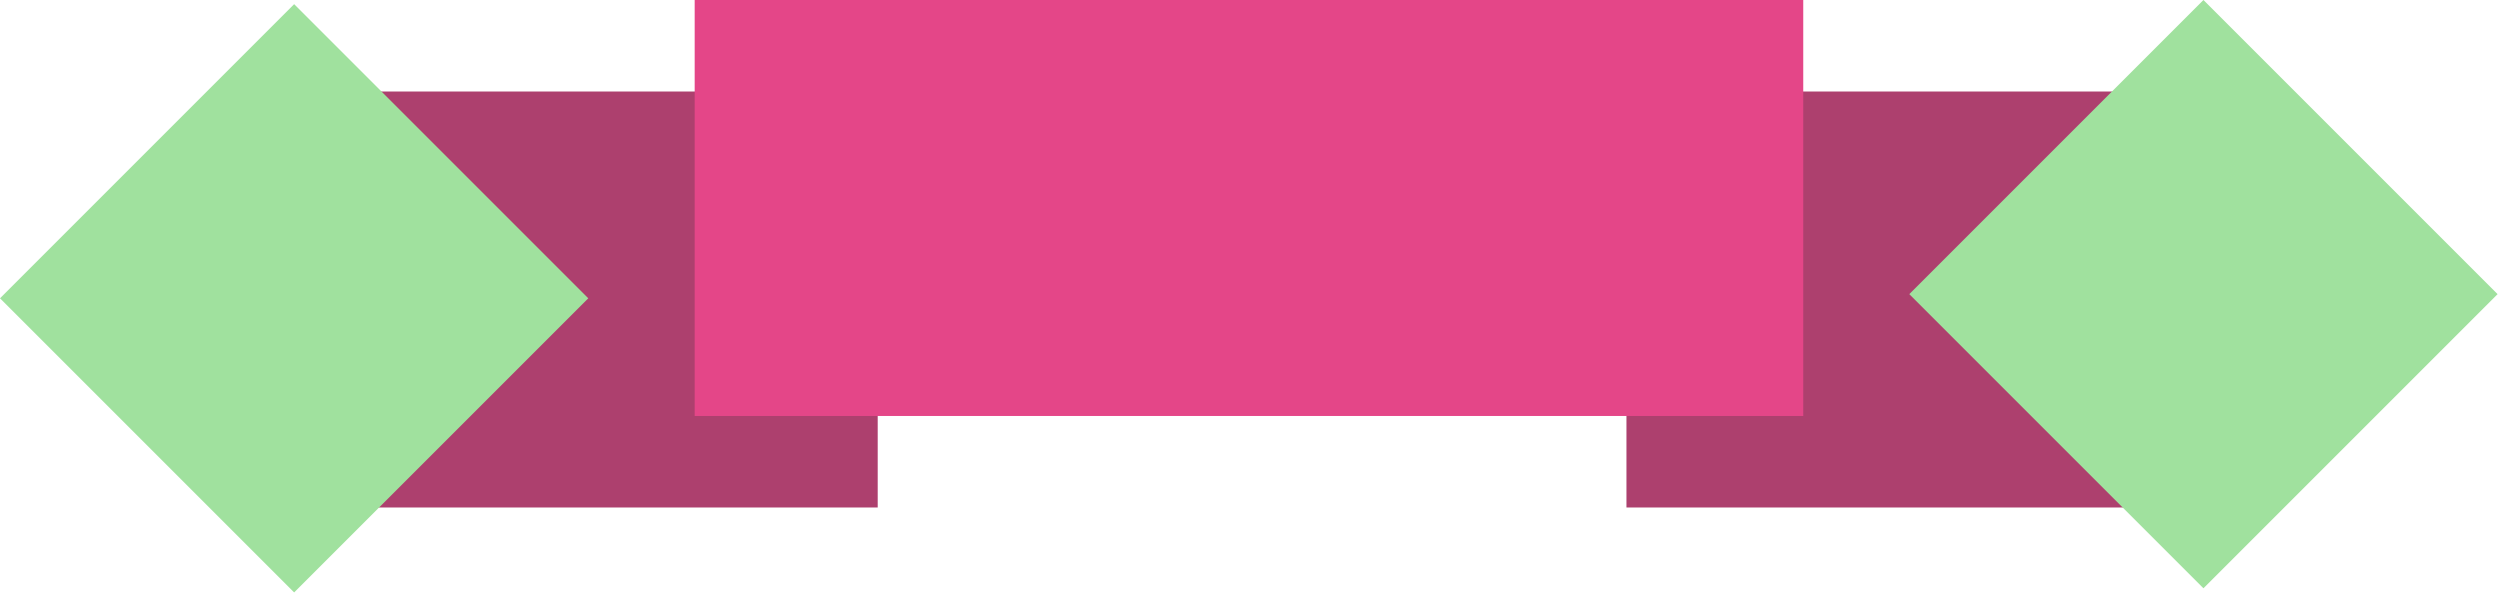 <?xml version="1.0" encoding="UTF-8"?>
<svg width="601px" height="143px" viewBox="0 0 601 143" version="1.1" xmlns="http://www.w3.org/2000/svg" xmlns:xlink="http://www.w3.org/1999/xlink">
    <!-- Generator: Sketch 43 (38999) - http://www.bohemiancoding.com/sketch -->
    <title>RibbonHeading Copy 3</title>
    <desc>Created with Sketch.</desc>
    <defs></defs>
    <g id="Page-1" stroke="none" stroke-width="1" fill="none" fill-rule="evenodd">
        <g id="Desktop" transform="translate(-660, -9771)">
            <g id="RibbonHeading-Copy-3" transform="translate(660, 9771)">
                <rect id="Rectangle-8-Copy-2" fill="#AD406E" x="391" y="22" width="139" height="100"></rect>
                <rect id="Rectangle-8-Copy-3" fill="#AD406E" transform="translate(141.5, 72) scale(-1, -1) translate(-141.5, -72) " x="72" y="22" width="139" height="100"></rect>
                <rect id="Rectangle-8" fill="#E44688" x="167" y="0" width="266.5" height="100"></rect>
                <rect id="Rectangle-8-Copy" fill="#A0E19E" transform="translate(529.711, 70.711) rotate(-45) translate(-529.711, -70.711) " x="479.711" y="20.711" width="100" height="100"></rect>
                <rect id="Rectangle-8-Copy-4" fill="#A0E19E" transform="translate(70.711, 71.711) scale(-1, -1) rotate(-45) translate(-70.711, -71.711) " x="20.711" y="21.711" width="100" height="100"></rect>
            </g>
        </g>
    </g>
</svg>